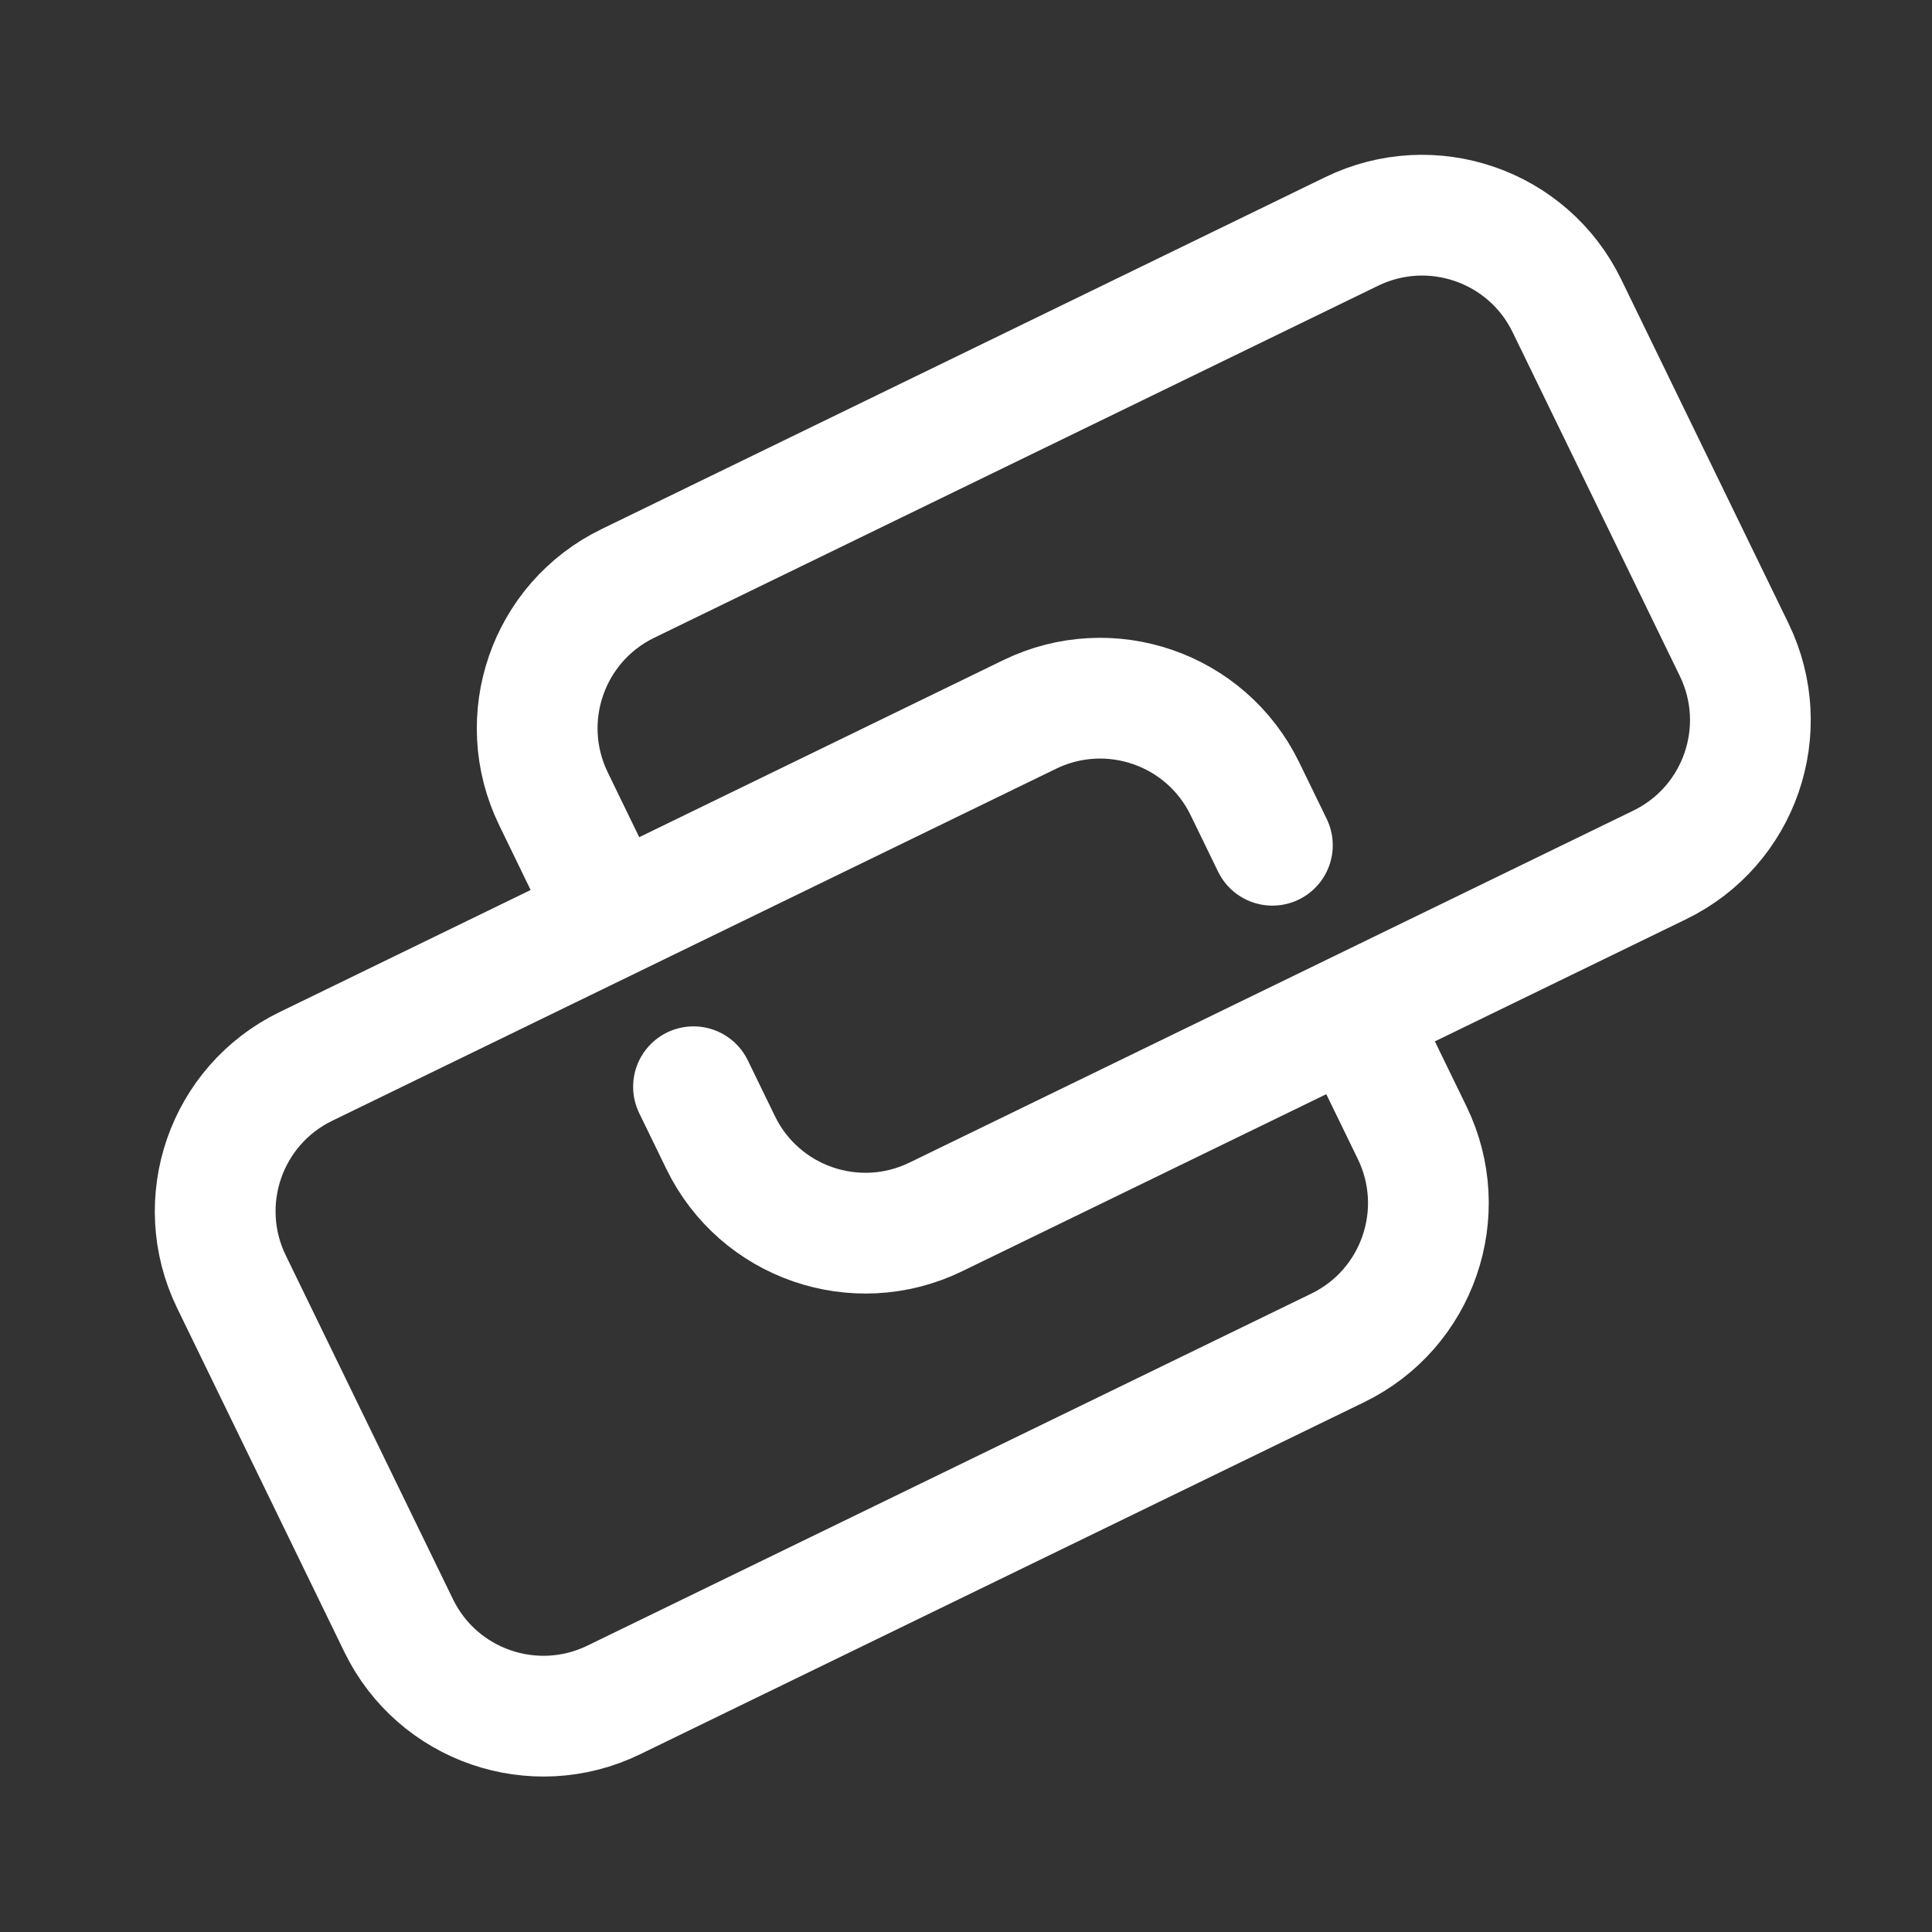 <svg width="24" height="24" viewBox="0 0 24 24" fill="none" xmlns="http://www.w3.org/2000/svg">
<rect x="0" y="0" width="24" height="24" fill="#333333" stroke="none"/>
<path d="M15.806 10.5L15.465 9.799C14.982 8.805 13.785 8.392 12.791 8.875L3.799 13.248C2.805 13.731 2.392 14.928 2.875 15.922L4.952 20.193C5.435 21.187 6.632 21.6 7.625 21.117L16.618 16.744C17.612 16.261 18.025 15.064 17.542 14.07L17.111 13.184" stroke="white" stroke-width="1.5" stroke-linecap="round"/>
<path d="M8.615 13.5L8.952 14.193C9.435 15.187 10.632 15.6 11.625 15.117L20.618 10.744C21.612 10.261 22.025 9.064 21.542 8.07L19.465 3.799C18.982 2.805 17.785 2.392 16.791 2.875L7.799 7.248C6.805 7.731 6.392 8.928 6.875 9.922L7.307 10.812" stroke="white" stroke-width="1.5" stroke-linecap="round"/>
</svg>
